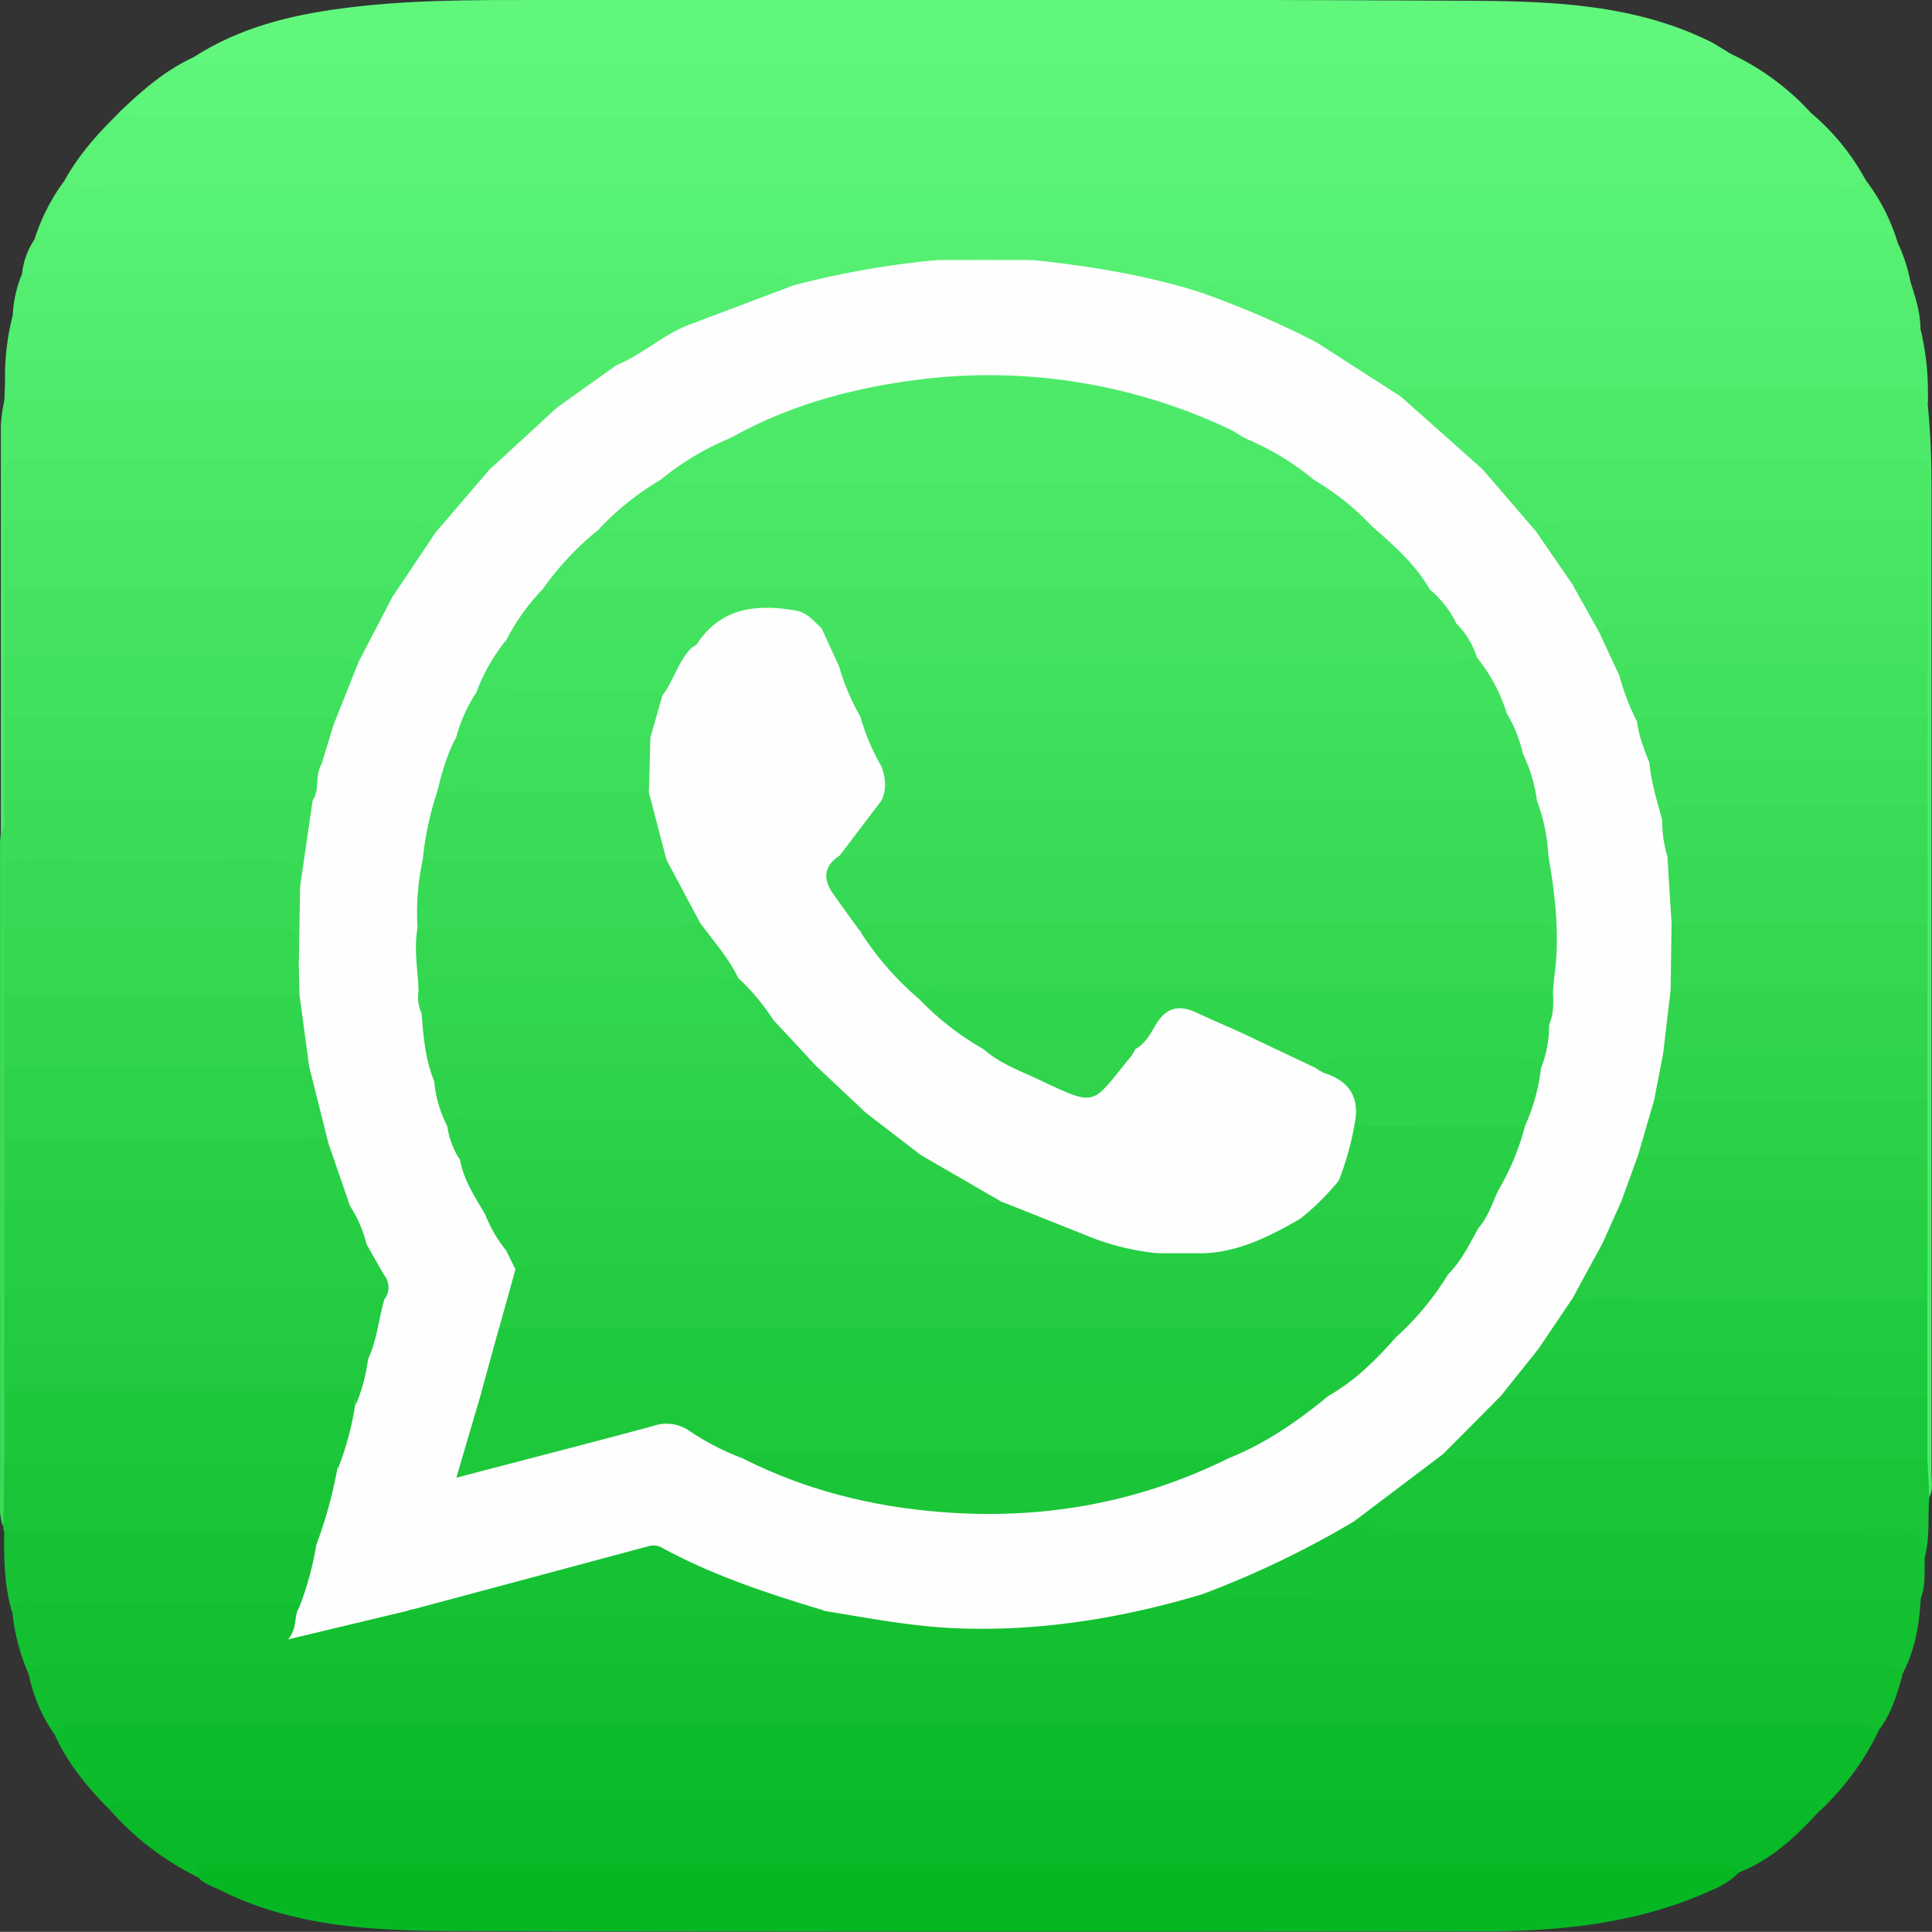 <svg xmlns="http://www.w3.org/2000/svg" viewBox="0 0 457.84 457.8"><rect x="0" y="0" width="457.84" height="457.8" fill="#333333" stroke="none"/><defs><style>.cls-1{fill:#0dbc2a;}.cls-2{fill:#5af377;}.cls-3{fill:#10be2e;}.cls-4{fill:#13c030;}.cls-5{fill:#09b927;}.cls-6{fill:#06b724;}.cls-7{fill:#57f174;}.cls-8{fill:#5df67a;}.cls-9{fill:#60f77c;}.cls-10{fill:#55f071;}.cls-11{fill:#16c334;}.cls-12{fill:#4dea6a;}.cls-13{fill:#19c537;}.cls-14{fill:#50ec6d;}.cls-15{fill:#53ee70;}.cls-16{fill:#51ed6e;}.cls-17{fill:#4feb6c;}.cls-18{fill:#16c234;}.cls-19{fill:#3adc57;}.cls-20{fill:#fefefe;}.cls-21{fill:#15c233;}.cls-22{fill:#1dc73b;}.cls-23{fill:#4ae767;}.cls-24{fill:#47e564;}.cls-25{fill:#21cb3f;}.cls-26{fill:#36da54;}.cls-27{fill:#1fc93d;}.cls-28{fill:#24cd42;}.cls-29{fill:#33d750;}.cls-30{fill:#30d54d;}.cls-31{fill:#45e462;}.cls-32{fill:#2bd249;}.cls-33{fill:#42e25f;}.cls-34{fill:#26ce44;}.cls-35{fill:#40e15d;}.cls-36{fill:#29d046;}.cls-37{fill:#3cdd59;}.cls-38{fill:#2dd34b;}.cls-39{fill:#3edf5b;}.cls-40{fill:#43e361;}.cls-41{fill:#3cde59;}.cls-42{fill:#1dc73a;}.cls-43{fill:#2cd24a;}.cls-44{fill:#22cb40;}.cls-45{fill:#20c93d;}.cls-46{fill:#23cc41;}.cls-47{fill:#1dc83b;}.cls-48{fill:#49e766;}.cls-49{fill:#43e360;}.cls-50{fill:#25ce43;}.cls-51{fill:#4be968;}.cls-52{fill:#30d54e;}.cls-53{fill:#1ac538;}.cls-54{fill:#2dd34a;}.cls-55{fill:#2bd148;}.cls-56{fill:#2fd44c;}.cls-57{fill:#31d64f;}.cls-58{fill:#3dde5a;}.cls-59{fill:#29d047;}.cls-60{fill:#3fe05c;}.cls-61{fill:#41e25f;}.cls-62{fill:#28cf46;}</style></defs><title>Whatsapp</title><g id="Layer_2" data-name="Layer 2"><g id="Layer_1-2" data-name="Layer 1"><path class="cls-1" d="M26,428.86c-5.3-5.28-10-11-13.08-17.88-.08-2.75,2-3.2,4-3.55a36,36,0,0,1,6.49-.25q205.68,0,411.37.06c3.63,0,7.81-1.29,10.52,2.68a63.45,63.45,0,0,1-14.1,19.26,46.77,46.77,0,0,0-10.43-.73H36.46C33,428.44,29.47,428.56,26,428.86Z"/><path class="cls-2" d="M15.24,42.87c3.35-6.08,7.9-11.21,12.83-16a54.16,54.16,0,0,1,9.44-.66q192.3,0,384.61,0a43.8,43.8,0,0,1,7,.51,54.89,54.89,0,0,1,13,15.95c-.22,3-2.72,3-4.72,3.47a33.29,33.29,0,0,1-7.47.35q-201,0-402-.06C23.53,46.38,18.45,47.76,15.24,42.87Z"/><path class="cls-3" d="M445.26,409.92c-1.95-1.18-4.12-1.11-6.29-1.11q-210,0-420,0c-2.24,0-4.82-.69-6.1,2.15a37.88,37.88,0,0,1-6-13.92c-.19-2.78,1.88-3.23,3.87-3.61a34.17,34.17,0,0,1,6.48-.27H439.86a39,39,0,0,1,6.48.24c2,.32,4,.63,4.6,3.1C449.65,401.25,448.33,406,445.26,409.92Z"/><path class="cls-4" d="M450.94,396.52c-1.89-1.72-4.21-1.72-6.57-1.72q-215.73,0-431.45,0c-2.26,0-4.82-.63-6,2.23a49.19,49.19,0,0,1-4-15c-1-3.1,1.43-3.55,3.3-3.58,20.87-.34,41.75-.64,62.62.13a4,4,0,0,1,1.82.73,2.63,2.63,0,0,1,.93,1.67c.58,5.37.55,5.26,6,4,6.89-1.53,13.42-4.77,20.73-4.36,2.6.88,5.27.54,7.92.55,27.4,0,54.8-.11,82.2.09a27.64,27.64,0,0,0,5.9-.76c8.23-.21,16.1,2.35,24.23,3.13a163.65,163.65,0,0,0,59.34-5.57c2.57-.7,5.05-1.79,7.81-1.34,2.95,1,6,.39,8.95.39q75.71,0,151.43.05c3.08,0,6.39-.78,9.07,1.65C454.86,385,453.79,391,450.94,396.52Z"/><path class="cls-5" d="M26,428.86c.19-1.06.62-1.92,1.85-2s2.66-.07,4-.07q196.59,0,393.17.06c2.16,0,5.27-1.52,6.16,2.3-5.53,6-11.35,11.59-19.16,14.59a105.5,105.5,0,0,0-11-.33q-171.68,0-343.34,0c-3.63,0-7.37-.5-10.75,1.47A67.55,67.55,0,0,1,26,428.86Z"/><path class="cls-6" d="M47,444.92c-.75-1.81-.23-2.92,1.79-3.06,1.33-.09,2.67,0,4,0q176.28,0,352.55,0c2.34,0,5.14-1,6.71,1.92a18.8,18.8,0,0,1-6.1,4c-17.17,7.93-35.51,9.87-54,9.9q-122.88.22-245.76-.08c-18.42-.08-37-1.15-54-9.68C50.28,447,48.35,446.44,47,444.92Z"/><path class="cls-7" d="M15.24,42.87a20.21,20.21,0,0,0,9.64,2q204.18-.06,408.35,0c3.15,0,6.36.27,8.89-2.19a46.19,46.19,0,0,1,7.68,15.14c-1.7.94-3.56.7-5.38.7q-213.6,0-427.21,0c-3.08,0-6.39.77-9.09-1.61A46.8,46.8,0,0,1,15.24,42.87Z"/><path class="cls-8" d="M429.08,26.67c-1.39,1.79-3.37,1.12-5.11,1.12q-195,0-390.09,0c-2,0-4,.16-5.81-1C33.44,21.65,39,16.72,45.87,13.57a93.6,93.6,0,0,1,9.47-.39q173.4,0,346.79,0c2.64,0,5.33.42,7.93-.47A60.5,60.5,0,0,1,429.08,26.67Z"/><path class="cls-9" d="M410.06,12.7c.16.93.71,2.07-1,2.11-1.33,0-2.67,0-4,0q-176.32,0-352.64-.05c-2.19,0-4.71,1-6.56-1.2C56.58,6.64,68.67,3.59,81,2,96.56-.09,112.24,0,127.9,0c73.65,0,147.3-.22,221,.18,19.22.11,38.67.88,56.53,9.74C407,10.76,408.5,11.78,410.06,12.7Z"/><path class="cls-10" d="M8.12,56.81q217.43,0,434.87,0c2.3,0,4.69-.46,6.81.93a36.63,36.63,0,0,1,2.93,9.06c-2.53,2.28-5.67,1.58-8.58,1.58q-73.66.07-147.31,0c-4,0-8-.05-11.89,1.07a9.38,9.38,0,0,1-5.88-.23c-11.14-3.62-22.75-4.72-34.25-6.45a87.44,87.44,0,0,0-22.57,0C212.4,64,202.57,65.28,193,68c-1.9.55-3.87,1-5.84.12-1.35-.88-2.84-.76-4.35-.76q-84.24.15-168.49,0c-3.16,0-6.82,1.05-9.09-2.51A18,18,0,0,1,8.12,56.81Z"/><path class="cls-11" d="M455.15,378.87l-163.38-.06c-2.32,0-4.69.32-6.81-1-.07-2.07,1.69-2.31,3-2.76a153.88,153.88,0,0,0,28.4-13.42c1.89-1.12,3.85-2,6.16-1.39,36.42,2.14,72.87.43,109.3,1,6,.09,12-.07,18,.05,6.7.13,7.19.79,6.31,7.78C456,372.32,456.4,375.67,455.15,378.87Z"/><path class="cls-12" d="M456.82,95.77c.62,6.3.91,12.6.91,18.93q0,117.11,0,234.22c0,2,.46,4-.52,5.89-2.58-2.62-1.49-5.92-1.66-9-.13-4.95-.14-9.9,0-14.85-.1-3.39-.12-6.77,0-10.16-.12-4.31-.13-8.61,0-12.92-.11-4-.13-8,0-12-.11-3.68-.12-7.36,0-11q-.18-5.52,0-11c-.12-4.31-.13-8.62,0-12.93q-.18-5.56,0-11.12-.21-7.47,0-14.94c-.14-5.32-.15-10.63,0-16-.13-5.3-.15-10.6,0-15.9-.11-4-.14-8,0-12-.1-3.67-.12-7.35,0-11-.11-3.36-.12-6.71,0-10.07-.11-3.66-.12-7.32,0-11q-.18-5.52,0-11c-.13-3.69-.12-7.39,0-11.08-.15-4.36-.13-8.71,0-13.07-.24-3-.09-6-.14-9s-1.4-4.27-4.27-4.26c-32.9.13-65.8-.62-98.69.4-2,.87-3.58,0-4.88-1.35-4.5-4.6-9.53-8.6-14.35-12.84-1.44-1.26-2.46-2.71-1.4-4.75,1.71-1.73,3.94-1.67,6.08-1.67q56.07-.12,112.14,0C453.87,90.21,457.1,90.8,456.82,95.77Z"/><path class="cls-13" d="M456.75,345.83c.15,3,.31,6,.46,9-.42,4.73.21,9.55-1.11,14.21.72-5-1.25-6.37-6.34-6.33-38.65.23-77.3.14-115.95.11-4.41,0-8.81-.31-12.9-2.27,2.12-4,18.71-16,23.09-16.67,10.8.74,21.6.29,32.4.33,24.09.07,48.19,0,72.28.05C451.43,344.25,454.39,343.63,456.75,345.83Z"/><path class="cls-14" d="M456.82,95.77c-.78-3.15-2.61-4.07-6-4-37.86.15-75.72.08-113.58.15-1.87,0-4.57-1.28-5.29,2a3.93,3.93,0,0,1-3.74-.84c-4.77-3.35-9.74-6.4-14.59-9.62-1.63-1.08-2.87-2.36-1.91-4.56,2.62-3.17,6.29-2.67,9.73-2.67q39.24-.09,78.47,0,23.74,0,47.49,0c2.64,0,5.38-.31,7.67,1.52A64.44,64.44,0,0,1,456.82,95.77Z"/><path class="cls-12" d="M.21,197.73q0-48.51,0-97a39.91,39.91,0,0,1,.84-5.9c1.91-1.73,4.3-1.59,6.61-1.59q58.38,0,116.74,0c2.47,0,5-.17,7.11,1.62a2.17,2.17,0,0,1,.1,3.09c-3.86,5-8.94,8.68-13.71,12.69a3.1,3.1,0,0,1-3.3.22,54.26,54.26,0,0,0-8-.46H11.41c-8.8,0-8.8,0-8.82,8.78,0,1.49,0,3-.11,4.48.14,5.35.16,10.71,0,16.06.14,5.32.16,10.64,0,16,.11,4.65.15,9.29,0,13.93.09,3.36.12,6.71,0,10.07.08,3.32.11,6.64,0,10C2,192.43,3.73,195.8.21,197.73Z"/><path class="cls-15" d="M455.09,77.73q-67.9,0-135.8.12c-2.82,0-6.26-.95-7.36,3.2-1.33.81-2.6.28-3.77-.31a156.59,156.59,0,0,0-21.88-9.41c-1.07-.35-2.21-.82-2.36-2.24,2.48-2.57,5.7-2.27,8.83-2.27h160C453.87,70.38,455.07,73.93,455.09,77.73Z"/><path class="cls-15" d="M5.23,64.87c1.95,1.32,4.17.94,6.31.94q85.49,0,171,.07c1.88,0,4.52-1.37,5.5,1.78a74.88,74.88,0,0,1-24.4,9.56c-.27.06-.61-.22-.92-.36-1.6-.73-3.28-.4-4.93-.4q-72.85-.08-145.7-.06c-3.07,0-6.38.78-9.07-1.59A28.83,28.83,0,0,1,5.23,64.87Z"/><path class="cls-16" d="M3,74.81q77.79,0,155.58.07c1.87,0,4.53-1.36,5.44,1.84-4.54,4.17-10,6.94-15.31,9.92a4.47,4.47,0,0,1-4.3.18,70.77,70.77,0,0,0-10-.42q-60.67,0-121.34,0c-4.36,0-8.56,0-11.87,3.39A57.41,57.41,0,0,1,3,74.81Z"/><path class="cls-17" d="M1.21,89.75c.59-4.15,2.91-5.07,7.05-5,43.8.19,87.6.11,131.4.14,2.22,0,4.78-.79,6.34,1.76a24.32,24.32,0,0,1-14,10c-1.58-2.52-4.12-1.74-6.34-1.74q-62.31,0-124.61,0C1.1,93.13,1.16,91.44,1.21,89.75Z"/><path class="cls-13" d="M1,362.81a.74.74,0,0,1-.15-.89c-.38-5.13-.72-10.26.18-15.38,2-1.56,4.4-1.32,6.7-1.32q32.61-.06,65.22,0c2.46,0,5-.24,7.16,1.44,1.93,2.65.71,5.31,0,7.95a76.46,76.46,0,0,1-2.5,8.44c-.56,1.4-.8,3.4-3.2,2.81-2.94-1.49-6.11-1.47-9.28-1.47q-28.24,0-56.49,0C6,364.37,3.23,364.73,1,362.81Z"/><path class="cls-18" d="M1,362.81H69.54c2.49,0,5.2-.37,5.58,3.26C76.2,371.69,75,376.7,71,380.93c-1.4-1.76-3.37-1.08-5.11-1.09q-28.91-.06-57.81,0c-1.93,0-4.57-1.09-5.23,2.19C1,375.77.88,369.3,1,362.81Z"/><path class="cls-19" d="M1,346.82q-.11,7.55-.2,15.1c-1.1-2.71-.79-5.58-.79-8.37q0-76.92,0-153.83c0-.66.1-1.33.14-2,1.61-2.5.4-5.29.82-7.92,1.75-1.6,3.94-1.58,6.1-1.59q30.59-.06,61.17,0a10.87,10.87,0,0,1,5.33,1,3.29,3.29,0,0,1,1.47,3c-.19,5.44-1.41,10.75-2.17,16.11a1.61,1.61,0,0,1-2.07,1.54c-1.76-3.52-4.61-4.55-8.51-4.51-17.75.16-35.51,0-53.27.09-6.12,0-6.45.4-6.53,6.48,0,2.66.08,5.31-.08,8,.15,5.31.16,10.63,0,15.94.15,5.66.16,11.32,0,17,.14,5.65.16,11.3,0,16.95.12,5,.15,10,0,14.94.11,3.7.13,7.4,0,11.1.11,3.68.12,7.37,0,11.05q.18,6,0,12c.13,3.72.12,7.45,0,11.18C2.08,335.59,4,341.41,1,346.82Z"/><path class="cls-20" d="M71.12,210.06q1.47-10.12,2.95-20.23a14.08,14.08,0,0,1,.93-9,85,85,0,0,0,3.15-9.05c1.81-5.07,3.59-10.15,5.9-15,2.09-5.66,5.66-10.57,8.19-16,3.39-5,6.64-10.15,10.11-15.14,3.24-4,6.61-7.81,9.91-11.72,1-1.25,1.91-2.76,3.86-2.74L132,96.58l14-10c6.39-2.59,11.45-7.6,18-9.88l24-9.06a208.09,208.09,0,0,1,34.05-6,178.71,178.71,0,0,1,22.91,0c13.19,1.4,26.26,3.5,39,7.47a217.3,217.3,0,0,1,28,12l20,12.87q9.52,8.44,19,16.91c6.17,3.34,9.15,9.68,13.71,14.54,3.27,4.22,6.15,8.7,9,13.21a119.18,119.18,0,0,1,6.1,11.08c1.58,3.46,3.44,6.79,5,10.25,1.41,3.65,2.83,7.29,4.09,11,1.14,3.34,2.1,6.74,3.05,10.15,1.12,4.32,2,8.69,3,13,.42,3,1.13,6,1.37,9.08.14,5.28,1.56,10.47,1.08,15.79,0,5.1.36,10.21-.3,15.29-.95,5-.84,10.17-1.82,15.19q-.94,5.6-2.32,11.09c-1.3,4.44-2.19,9-3.8,13.35-1.44,3.71-2.42,7.57-4,11.23-1.72,3.17-2.71,6.67-4.4,9.85-2.17,4.44-4.94,8.55-7.1,13-2.76,4-5.47,8-8.08,12.09q-4.68,5.47-9,11.24c-5,4.42-8.71,10.24-14.81,13.45l-20.9,15.79a224.55,224.55,0,0,1-36,17.27c-19.24,5.72-38.81,8.92-59,8-10.33-.48-20.43-2.46-30.58-4.1-11.39-.6-21.61-5.17-31.47-10.17-6.48-3.29-12.21-3.58-19-1.55-14,4.18-28.28,7.48-42.4,11.28-2,.53-4-.38-5.87.45l-28.24,6.76c2.38-2.93,1.25-5.48,2.61-7.53a73.88,73.88,0,0,0,4.08-14.86,107.18,107.18,0,0,0,5-18.11c-.3-5.28,2.13-10,3-15.07a106.63,106.63,0,0,0,3-11.11c1.89-4.47,2.05-9.4,3.65-13.95,1.63-2.74.28-5.1-.9-7.51-.89-1.79-2.45-3.18-3-5.15-.81-3.33-2.87-6.12-4-9.31-1.61-5.05-3.95-9.85-5.22-15-1.86-6.08-3.37-12.25-4.67-18.47-1.11-5.54-1.33-11.19-2.27-16.75a68.57,68.57,0,0,1-.14-8.11c.18-4-.08-7.95,0-11.93C69.52,213.62,69.39,211.55,71.12,210.06Z"/><path class="cls-21" d="M96.67,381.7q28.53-7.63,57.07-15.3a4.15,4.15,0,0,1,3.3.47c12.15,6.6,25.2,10.85,38.37,14.82a29,29,0,0,1-8.81,1.16q-40.56-.09-81.13,0A28.31,28.31,0,0,1,96.67,381.7Z"/><path class="cls-7" d="M245,61.62l-22.91,0A65.07,65.07,0,0,1,245,61.62Z"/><path class="cls-22" d="M341.81,344.74q7-7,13.91-14a16.41,16.41,0,0,1,7.73-1.54q43.11,0,86.23,0c2.44,0,5.05-.37,7.07,1.61v15q-53.31,0-106.62,0A27.39,27.39,0,0,1,341.81,344.74Z"/><path class="cls-23" d="M364,125.94,351,110.83c.35-2.46,2.27-2,3.86-2,32.75,0,65.5,0,98.25-.07,3.13,0,4.09,1.17,3.92,4.11-.2,3.65-.13,7.31-.18,11-2.4,2.12-5.35,1.54-8.11,1.55q-34.42.08-68.86,0C374.55,125.35,369.26,125.87,364,125.94Z"/><path class="cls-24" d="M364,125.94c2.27-2.08,5.08-2.13,7.92-2.13l85,0q0,6.49,0,13c-2.23,2-5,1.55-7.61,1.56q-31.2.08-62.39,0c-4.67,0-9.29.37-13.93.62Z"/><path class="cls-25" d="M364.56,319.67l8.1-12c2.19-1.5,4.69-1.5,7.2-1.5q34.9,0,69.82,0c2.44,0,5.05-.38,7.07,1.62v13c-1.87,1.86-4.3,1.57-6.59,1.58q-38.19.06-76.37,0C370.51,322.38,367,322.6,364.56,319.67Z"/><path class="cls-26" d="M396.13,218.82q-.53-8-1-16c1.9-1.78,4.31-1.59,6.62-1.6q24.24-.06,48.49,0c2.3,0,4.73-.27,6.6,1.6q0,8,0,16c-1.89,1.85-4.32,1.56-6.61,1.56q-23.71.09-47.44,0C400.44,220.4,398,220.62,396.13,218.82Z"/><path class="cls-27" d="M364.56,319.67c5,1.49,10.2,1.14,15.33,1.14l76.86,0v10l-101-.11Z"/><path class="cls-28" d="M456.75,307.83l-84.09-.14q3.52-6.51,7.07-13a9.58,9.58,0,0,1,3.9-.6c22,.26,44.05,0,66.08.14,2.43,0,5-.39,7.05,1.59Q456.76,301.83,456.75,307.83Z"/><path class="cls-29" d="M396.13,218.82l60.66,0q0,8,0,16c-1.87,1.85-4.29,1.57-6.58,1.58q-23.88.08-47.77,0c-2.28,0-4.7.25-6.55-1.63Q396,226.8,396.13,218.82Z"/><path class="cls-30" d="M395.88,234.78l60.9.05q0,7.5,0,15c-1.88,1.86-4.31,1.57-6.6,1.57q-24.72.09-49.45,0c-2.31,0-4.72.19-6.62-1.59Q395,242.31,395.88,234.78Z"/><path class="cls-31" d="M372.91,139c1.72-2.36,4.26-2.19,6.76-2.19l77.17,0q0,5.5,0,11c-2.22,2-5,1.54-7.6,1.55q-26.16.09-52.34,0c-6,0-11.95,0-17.92.48Z"/><path class="cls-32" d="M388.18,273.8l3.78-13c1.92-1.67,4.29-1.58,6.6-1.59q25.83,0,51.66,0c2.28,0,4.7-.26,6.55,1.61q0,6.5,0,13c-1.72,1.74-4,1.53-6.09,1.53q-27.65.08-55.31,0C392.88,275.35,390.35,275.37,388.18,273.8Z"/><path class="cls-33" d="M379,149.88c1.17-2.59,3.53-2,5.62-2q36.12,0,72.24,0c0,3.67,0,7.33,0,11-1.41,1.47-3.28,1.53-5.11,1.54-22,.13-44,0-65.95.06-.65,0-1.31-.21-2-.26Q381.38,155,379,149.88Z"/><path class="cls-34" d="M456.76,295.82H386.5c-2.33,0-4.67.18-6.77-1.13q2.22-4.94,4.43-9.87c2-1.49,4.31-1.61,6.66-1.62q29.69,0,59.36,0c2.29,0,4.72-.28,6.58,1.6Z"/><path class="cls-35" d="M383.78,160.17c1.43-2.06,3.6-1.32,5.48-1.32q33.78-.07,67.56,0c0,3.67,0,7.33,0,11-1.41,1.47-3.28,1.52-5.1,1.54-20.28.13-40.57,0-60.85.08a16.33,16.33,0,0,1-2.95-.47A57,57,0,0,1,383.78,160.17Z"/><path class="cls-36" d="M456.76,284.83h-72.6l4-11,68.58,0Z"/><path class="cls-19" d="M456.8,202.83H395.09a30.1,30.1,0,0,1-1.2-8.64c-1.11-3,.36-4.34,3.16-4.76a13.13,13.13,0,0,1,2-.18q26.36-.15,52.71,0c1.81,0,3.67.09,5.06,1.58Z"/><path class="cls-37" d="M456.8,190.83q-29.13,0-58.27,0c-2.46,0-4.83-.15-4.64,3.38-1.22-4.36-2.56-8.69-3-13.23.36-2.86,2.75-2.61,4.56-2.63,18.91-.22,37.83-.17,56.74,0,1.66,0,3.34.2,4.58,1.56Q456.81,185.32,456.8,190.83Z"/><path class="cls-38" d="M456.77,260.83l-64.81,0q1.07-5.49,2.14-11h62.67Z"/><path class="cls-39" d="M456.81,179.83q-30.39,0-60.78,0c-1.74,0-3.71-.65-5.1,1.11-1.26-3.25-2.61-6.47-3-10,1.38-1.79,3.35-1.13,5.09-1.14q31.9,0,63.82,0Q456.81,174.83,456.81,179.83Z"/><path class="cls-23" d="M116.12,111.12l-12.89,15.06c-31.19-1.68-62.4-.3-93.59-.77-2.94,0-6,.56-8.6-1.59,0-3.34.21-6.69-.09-10-.36-3.94,1-5.14,5-5.1,21.49.18,43,.09,64.48.09,13.66,0,27.33,0,41,0C113.3,108.84,115.68,108.09,116.12,111.12Z"/><path class="cls-24" d="M1,123.82H96c2.66,0,5.41-.28,7.21,2.37l-10,14.95c-3,.61-6,.29-8.93.3q-37.58,0-75.15,0c-2.78,0-5.7.47-8.1-1.59Q1,131.81,1,123.82Z"/><path class="cls-40" d="M1,139.82q43.08,0,86.16,0c2,0,4.39-.87,6,1.28L85,156.82a5.75,5.75,0,0,1-3.8.79c-24-.4-48.07-.05-72.1-.2-2.77,0-5.69.46-8.09-1.59Z"/><path class="cls-35" d="M1,155.82q37.85,0,75.68,0a27,27,0,0,1,8.31,1q-3,7.55-6,15.08c-23.29-1.07-46.59-.19-69.88-.5-2.79,0-5.72.47-8.13-1.58Z"/><path class="cls-39" d="M1,169.82c24.24,0,48.47,0,72.71.05,1.87,0,4.56-1.28,5.3,2l-2.82,9.25c-7.61.67-15.23.21-22.85.25-14.91.09-29.83,0-44.75,0-2.62,0-5.36.36-7.59-1.6Z"/><path class="cls-41" d="M1,179.81q34.85,0,69.69,0c1.89,0,4.06-.74,5.5,1.3-1.64,2.66-.3,6.07-2.15,8.68l-73,0Z"/><path class="cls-42" d="M84.13,333.2a71.86,71.86,0,0,1-4,14.76c-1.57-1.89-3.72-1.11-5.62-1.11q-36.72-.08-73.44,0,0-8.51,0-17c1.91-1.74,4.29-1.62,6.61-1.62q34.91,0,69.82,0C83.6,328.23,84.23,328.82,84.13,333.2Z"/><path class="cls-43" d="M73.26,252.72l4.53,18.06c-1.54.84-3.22.66-4.87.65-21.43,0-42.85,0-64.27,0-2.62,0-5.37.38-7.61-1.58v-17c1.91-1.74,4.31-1.61,6.62-1.61q29.46-.06,58.91,0C68.91,251.2,71.26,251.22,73.26,252.72Z"/><path class="cls-30" d="M73.26,252.72,1,252.82v-17c1.91-1.74,4.29-1.6,6.6-1.61q28.38-.06,56.77,0c2.31,0,4.69-.1,6.61,1.61Q72.13,244.27,73.26,252.72Z"/><path class="cls-36" d="M1,269.82H71.49c2.14,0,4.36-.38,6.3,1q2.59,7.52,5.17,15c-1.37.8-2.89.65-4.38.65-23.47-.08-46.94,0-70.41,0-2.47,0-5,.26-7.13-1.59Z"/><path class="cls-26" d="M71.12,210.06l-.29,17.72c-.46-.12-1.16-.06-1.25-.62-1-6.13-5.48-5.83-10.11-5.81-16.94.1-33.88.06-50.81,0-2.62,0-5.37.39-7.62-1.55,0-4.16.07-8.33-.06-12.49-.08-2.55.87-3.55,3.48-3.54q31.24.09,62.48,0C71.83,203.76,70.8,207.25,71.12,210.06Z"/><path class="cls-29" d="M1,219.82c20.75,0,41.51.12,62.26-.1,4.77-.05,7.78.61,6.79,6.3-.1.53.48,1.17.74,1.76q.09,4,.19,8H1Z"/><path class="cls-44" d="M91.07,307.94c-1.36,4.73-1.73,9.73-3.9,14.24-3-1.56-6.31-1.79-9.67-1.78q-34.17.06-68.35,0c-2.77,0-5.71.47-8.11-1.58v-12c1.91-1.74,4.3-1.61,6.61-1.61,25.62,0,51.23-.07,76.84,0C86.88,305.27,90,304.38,91.07,307.94Z"/><path class="cls-28" d="M91.07,307.94c-1.58-1.87-3.73-1.09-5.62-1.09q-42.21-.08-84.41,0v-11c1.6-1.49,3.62-1.57,5.62-1.58,25.79-.17,51.59.18,77.38-.19a4.11,4.11,0,0,1,2.82.77c1.45,2.53,2.85,5.08,4.35,7.58A4.55,4.55,0,0,1,91.07,307.94Z"/><path class="cls-45" d="M1,318.82H82c2.47,0,5.29-.57,5.2,3.37a40.65,40.65,0,0,1-3,11c.16-4-2.7-3.38-5.15-3.38H1Z"/><path class="cls-34" d="M86.86,294.82a23.88,23.88,0,0,1-7.85,1q-39-.06-78,0v-11H76.68c2.15,0,4.34-.26,6.28,1A29.61,29.61,0,0,1,86.86,294.82Z"/><path class="cls-46" d="M343.12,302.05A66.63,66.63,0,0,1,331,316.72c-67.89-.65-135.77-.09-203.66-.32-3.08,0-6.38.78-9.09-1.58l3.9-14c1.07-1.76,2.82-2.21,4.69-2.44a39.51,39.51,0,0,1,5-.19c67.32-.08,134.64.14,202,0a28.79,28.79,0,0,1,5.49.25C341.23,298.84,343.31,299.27,343.12,302.05Z"/><path class="cls-27" d="M118.22,314.82q103.26,0,206.53,0c2.2,0,4.79-.85,6.22,1.88-4.69,5.38-9.71,10.39-16,14-3.65-.32-7.31-.24-11-.24q-92.25,0-184.49,0c-1.82,0-3.68.29-5.39-.64Z"/><path class="cls-47" d="M114.13,329.8c1.78-1.2,3.81-1,5.8-1q94.64,0,189.28,0c2.08,0,4.45-.63,5.77,1.85-7.32,6.06-15.08,11.44-24,15-2.79-.69-5.62-.2-8.42-.21-35-.11-70.07.08-105.11-.12a6,6,0,0,0-1.46.28A60.94,60.94,0,0,1,163.24,339a9.49,9.49,0,0,0-8.36-1.1c-15.2,4.12-30.45,8-46.73,12.28C110.29,342.88,112.21,336.34,114.13,329.8Z"/><path class="cls-24" d="M128.56,139.67a70.64,70.64,0,0,1,13.1-14c3.1-1.54,6.42-1.52,9.77-1.52q81.18,0,162.35.06c3.79,0,7.65-1,11.37.53,5.16,4.49,10.29,9,13.76,15.06-1.87,1.87-4.3,1.6-6.59,1.61q-98.62.06-197.24,0C132.79,141.42,130.35,141.68,128.56,139.67Z"/><path class="cls-26" d="M366.93,202.82c1.75,10,2.85,20.08,1.19,30.25-2.33-2.3-1.62-5.3-1.7-8-.09-3.11-1.42-4.59-4.54-4.56-1.67,0-3.34,0-5,0H214.46A49.79,49.79,0,0,0,205,221c-3.86-.6-9.77-7.75-10.1-12.36-.28-3.82,1.43-6.27,5.28-7.08a39.92,39.92,0,0,1,6-.35q76.32,0,152.66,0C361.6,201.21,364.54,200.72,366.93,202.82Z"/><path class="cls-29" d="M204,220.94c.71-3.33,3.4-2.07,5.28-2.07q61.09-.1,122.18-.05c10.64,0,21.28.15,31.91-.09,3.81-.08,5,1.2,4.73,4.87-.25,3.13,0,6.31.06,9.46,0,.59-.08,1.17-.13,1.76-2.57,2.14-5.67,1.58-8.61,1.58q-65.06.06-130.12,0a80.46,80.46,0,0,0-9.45.38c-.79.18-1.76.74-2.4.31C211.38,233,205.92,228.43,204,220.94Z"/><path class="cls-19" d="M366.93,202.82H199c2.46-6,5.54-11.44,11.76-14.37a45.46,45.46,0,0,1,6.49-.26q69.14,0,138.28,0c3,0,6-.42,8.68,1.54A43,43,0,0,1,366.93,202.82Z"/><path class="cls-48" d="M325.15,124.76c-2.1.39-4.1,1.1-6.33,1.1q-87.33-.09-174.66-.06c-.84,0-1.67-.07-2.5-.11a64.84,64.84,0,0,1,14.93-12c2.91-1.19,5.93-.47,8.91-.48,46.47,0,92.95.08,139.43-.06,2.15,0,4.33-.24,6.42.56A61.44,61.44,0,0,1,325.15,124.76Z"/><path class="cls-49" d="M128.56,139.67c13.66.05,27.31.13,41,.14q84.69,0,169.38,0a23.86,23.86,0,0,1,6.21,8c-2.52,2.31-5.66,1.62-8.58,1.62q-59.73.07-119.46,0a186,186,0,0,0-20.45.62,8.56,8.56,0,0,1-4.12-1.55c-9-5.55-17.41-4.42-24.91,3.39-1.28,1.33-2.49,2.72-4.61,2.46q-17.48.08-34.93,0c-2.94,0-6.11.36-8.18-2.55A51.16,51.16,0,0,1,128.56,139.67Z"/><path class="cls-35" d="M350,155.82a39.76,39.76,0,0,1,7,13c-2.54,2.28-5.67,1.58-8.59,1.58q-65.14.07-130.3,0c-4.32,0-8.65,0-13,.22-4.59-2.06-7.4-8.44-6.13-13.94,2.78-2.11,6-1.48,9.14-1.49q65.8-.06,131.6,0C343.09,155.26,346.63,154.11,350,155.82Z"/><path class="cls-41" d="M364.23,189.74l-155.34,0a22.18,22.18,0,0,1-.58-9.45c1-2.08,2.81-2.7,4.87-3a45.55,45.55,0,0,1,5.48-.18q66.82,0,133.67,0c2.93,0,6-.57,8.61,1.6A36.58,36.58,0,0,1,364.23,189.74Z"/><path class="cls-39" d="M360.94,178.82q-72.85,0-145.7,0c-2.43,0-5.67-1.14-6.24,3-3.94-3.05-5.77-7-5.1-12,2.13-1.29,4.49-1,6.8-1H356.93A32.28,32.28,0,0,1,360.94,178.82Z"/><path class="cls-50" d="M343.12,302.05c-1-2.37-3-2.24-5-2.24q-105.07,0-210.13,0a29,29,0,0,0-5.84,1l-2.26-4.59c-1-2.59.77-3.23,2.66-3.68a25.29,25.29,0,0,1,6-.35q61.11,0,122.21,0a26.22,26.22,0,0,0,4.94-.4c6.24.59,11.93,3.73,18.25,4a26.52,26.52,0,0,0,11.89.09,47.92,47.92,0,0,0,18.47-6.46,9.18,9.18,0,0,1,5.1-1.62c11.53.88,23.07.11,34.59.49,2.33.07,5.5-.95,6.26,2.86C348.16,295,346.25,298.93,343.12,302.05Z"/><path class="cls-51" d="M311.35,113.69a27.9,27.9,0,0,1-8.82,1.16q-68.56-.07-137.12,0a28.46,28.46,0,0,1-8.82-1.18,64.81,64.81,0,0,1,16.46-9.84c1.52-.83,3.16-.73,4.84-.73q56.12.24,112.23,0c1.67,0,3.31-.11,4.84.73A64.19,64.19,0,0,1,311.35,113.69Z"/><path class="cls-49" d="M350,155.82a26.52,26.52,0,0,1-7.84,1q-68.58-.07-137.16,0c-2,0-4.38-.9-6.06,1.18-3.7-2-4.35-5.38-4.18-9.13,12-2.07,24.16-1,36.25-1,38-.16,76.09-.08,114.14-.09A19.5,19.5,0,0,1,350,155.82Z"/><path class="cls-12" d="M295,103.83q-61,2.43-121.92,0C186.83,96.06,201.83,92,217.37,90a133.32,133.32,0,0,1,74.19,11.8C292.75,102.39,293.83,103.17,295,103.83Z"/><path class="cls-52" d="M218,237c.69-3.33,3.38-2.09,5.27-2.09q60.65-.1,121.3-.05H368c.14,2.71.24,5.43-.91,8-2.26,1.89-5,1.55-7.64,1.56-18.13,0-36.26,0-54.39,0-3.15,0-6.33-.2-9.41.67-3.8,1.06-6.6-1.56-9.74-2.8-7.26-2.88-7.62-2.83-12.28,3.36-1.35,1.8-2.51,4.08-5.46,3.3a193,193,0,0,0-34.08-.08,2.79,2.79,0,0,1-2.86-.06C226.29,245.43,220.32,243.2,218,237Z"/><path class="cls-36" d="M115,287.83c-2.44-4.13-5.11-8.17-6-13,2.37-2.18,5.33-1.59,8.09-1.59q44.43-.08,88.86,0a83,83,0,0,0,10.46-.37c2.63-.17,4.85,1,6.95,2.36,3.63,2.34,7.39,4.44,11.15,6.56,1.34.76,4.48,1.6,1.47,4.2-3.24,1.73-6.78,1.45-10.25,1.45q-49.62,0-99.24,0C122.63,287.4,118.81,287.49,115,287.83Z"/><path class="cls-53" d="M176,345.6c.54-2.43,2.52-1.76,4.05-1.76q53.48,0,106.94,0c1.54,0,3.51-.63,4,1.81-21.54,10.64-44.35,14.58-68.2,12.65C206.44,357,190.73,353.07,176,345.6Z"/><path class="cls-34" d="M115,287.83c.81-3.3,3.5-1.95,5.37-1.95q51-.13,102-.06c5,0,10,.26,14.85-1.08,5.26-1,9.16,2.78,13.8,4,2.34.63,5.26,1,6.3,4a28.69,28.69,0,0,1-8.85,1.12q-61.49-.08-123,0c-2,0-5-1.25-5.61,2.37A32,32,0,0,1,115,287.83Z"/><path class="cls-54" d="M106,266.88a28.32,28.32,0,0,1-3.1-10.7c-.95-2.6.82-3.23,2.72-3.65a31,31,0,0,1,6.46-.32c26.45-.08,52.89.16,79.33-.14,6.6.48,9.83,5.57,13.49,10,.84,1,.41,2.2-.65,3.05-2.58,1.62-5.48,1.25-8.28,1.26q-37.74,0-75.49,0C115.63,266.39,110.8,266.41,106,266.88Z"/><path class="cls-55" d="M106,266.88c.76-3.3,3.45-2,5.32-2q43.56-.12,87.12-.05c2.31,0,4.66.21,6.77-1.07a23.16,23.16,0,0,1,13,10,27.83,27.83,0,0,1-8.34,1.09q-50.43-.08-100.86,0A19.37,19.37,0,0,1,106,266.88Z"/><path class="cls-26" d="M98.94,219.81a58.83,58.83,0,0,1,1.23-16,6,6,0,0,1,4.62-1.53c17.32.05,34.65-.46,52,.25a4.87,4.87,0,0,1,3.65,3c1.46,3.14,3.26,6.08,4.86,9.13.88,1.68,2.1,3.58-.2,5.24-2.73,1.55-5.74,1.5-8.73,1.51q-25.14,0-50.28,0C103.58,221.39,101,221.6,98.94,219.81Z"/><path class="cls-56" d="M193.41,252.66c-2.1,1.24-4.42,1.17-6.76,1.17q-39.33,0-78.65,0c-2,0-4.58-1-5.12,2.32-1.81-4.26-2.35-8.79-2.76-13.35,2.4-2.11,5.34-1.56,8.12-1.57,24.32-.13,48.64.13,73-.17C188.07,242,190.79,247.26,193.41,252.66Z"/><path class="cls-29" d="M98.94,219.81h52.27c5,0,9.93.23,14.8-1,4.94,2.34,6.94,7.13,9.38,11.48.62,1.1-.35,2.18-1.43,2.85-2.45,1.35-5.15,1.26-7.8,1.26q-30,0-59.94,0c-2.46,0-5,.31-7.12-1.57C98.78,228.49,98.15,224.16,98.94,219.81Z"/><path class="cls-19" d="M158,203.81H100.17a74.93,74.93,0,0,1,3.42-16.15,8.83,8.83,0,0,1,4.71-1.4c14.11-.06,28.22-.21,42.33.08a7.73,7.73,0,0,1,2.42.49C157.31,191.73,158.14,197.63,158,203.81Z"/><path class="cls-57" d="M99.1,232.82c22.67,0,45.33,0,68,0a26.33,26.33,0,0,0,7.86-1c4.71,1.67,7.33,5.1,8.29,9.91-2.12,1.27-4.47,1.09-6.79,1.09H100.12l-.21-2.71c-.85-1.67.07-3.58-.73-5.26C99.15,234.17,99.13,233.49,99.1,232.82Z"/><path class="cls-54" d="M365.17,253.16a46.1,46.1,0,0,1-3.81,13.77,8.92,8.92,0,0,1-5.21,1.44c-9.83.06-19.65.09-29.47,0a8.82,8.82,0,0,1-5.24-1.34c-.5-.44-1.09-.94-1.14-1.59-.34-4.67-2.27-8.17-6.8-10.09-1.38-.58-2.42-1.86-1.55-3.67,1.93-2.31,4.64-2.37,7.29-2.39,13.08-.08,26.16-.14,39.24,0C361.19,249.36,364.85,248.59,365.17,253.16Z"/><path class="cls-58" d="M153.85,187.82l-50.26-.15c1.11-4.42,2.26-8.82,4.48-12.85,1.59-1.47,3.59-1.58,5.58-1.58q17.6-.09,35.19,0a8.75,8.75,0,0,1,5.23,1.22C156.22,179,156.57,183.41,153.85,187.82Z"/><path class="cls-52" d="M365.17,253.16c-.9-2.34-2.87-2.36-4.93-2.36q-21.35,0-42.67,0c-2.22,0-4.31.22-5.67,2.3C305.12,252,298.77,250,294,244.62c2-2,4.48-1.82,7-1.81h66.09A26.91,26.91,0,0,1,365.17,253.16Z"/><path class="cls-59" d="M321.19,265.82c1.77,1.27,3.8,1,5.78,1q17.19.07,34.39.12A58.28,58.28,0,0,1,355.1,282c-9.94-1.27-19.93-.41-29.9-.67-2.48-.06-5,.25-7.39-.71-.61-.32-1.26-.86-1.08-1.49C318,274.64,317.81,269.62,321.19,265.82Z"/><path class="cls-60" d="M154.2,174.87l-46.13-.05a36.74,36.74,0,0,1,5-11c1-1.67,2.49-2,4.25-1.91,11.25.75,22.52.14,33.77.37,2.13.05,4.35-.1,6.11,1.5C158.24,168,157.41,171.76,154.2,174.87Z"/><path class="cls-61" d="M157,164.9c-1.25-1.6-3-1-4.61-1.07-12.36-.51-24.77,1-37.11-.83-.71-.11-1.53.53-2.3.82a44.38,44.38,0,0,1,6.86-12c4.85,1.69,9.87.82,14.83,1,9.76.42,19.56-.9,29.29.71C162.31,157.7,161.51,162.42,157,164.9Z"/><path class="cls-62" d="M317.24,279.82h32.33c2.12,0,4.43-.43,5.53,2.19-1.51,3.13-2.45,6.56-4.91,9.17-1.24-2-3.24-1.33-5-1.34-9.76,0-19.53-.07-29.29,0a25.29,25.29,0,0,1-7.8-1C309.8,284.46,313.3,281.92,317.24,279.82Z"/><path class="cls-29" d="M99.18,234.85c1.43,1.59.65,3.48.73,5.26A9.07,9.07,0,0,1,99.18,234.85Z"/><path class="cls-20" d="M317.24,279.82a61.24,61.24,0,0,1-9.11,9c-6.93,4-14,7.62-22.16,8.15a59.12,59.12,0,0,1-28.7-4.27l-20.09-8-19-11-13-10-11.78-11.09-10.16-10.93a51.15,51.15,0,0,0-8.29-9.91c-2.32-4.8-5.85-8.76-9-13l-8-15q-2.1-8-4.18-16,.18-6.48.35-12.95,1.43-5,2.84-10c2.73-3.54,3.72-8.14,7-11.37.4-.27.94-.45,1.18-.82,5.68-8.58,13.85-9.52,23.14-8,3.08.49,4.49,2.51,6.41,4.24q2.09,4.56,4.18,9.13a53.07,53.07,0,0,0,5,11.8,52.9,52.9,0,0,0,5.1,12c.85,2.66,1.22,5.31-.11,7.94l-9.87,13c-3.65,2.38-4.09,5.39-1.68,8.88,2.16,3.11,4.41,6.16,6.62,9.24a72.54,72.54,0,0,0,14,16A66.5,66.5,0,0,0,233,248.59c3.35,0,5.65,2.52,8.53,3.66,1.84.72,3.56,1.76,5.35,2.63,10.89,5.3,11.43,5.17,19-4.1.81-1,1.41-2.34,3.07-2.11,2.48-1.29,3.71-3.74,5-5.93,2.45-4.06,5.54-4.67,9.59-2.77,3.43,1.61,6.93,3.1,10.39,4.65l17.89,8.49a11.12,11.12,0,0,0,2.07,1.2c5.65,1.82,8.28,5.5,7.22,11.51A69.4,69.4,0,0,1,317.24,279.82Z"/><path class="cls-34" d="M274,297H286A18.53,18.53,0,0,1,274,297Z"/><path class="cls-56" d="M269,248.67a10.37,10.37,0,0,1-.95,1.66c-9.5,11.44-7.7,12.21-21.67,5.61-4.6-2.17-9.46-3.9-13.36-7.35.31-1.8,1.68-1.78,3-1.77H266C267.41,246.81,268.73,246.88,269,248.67Z"/></g></g></svg>